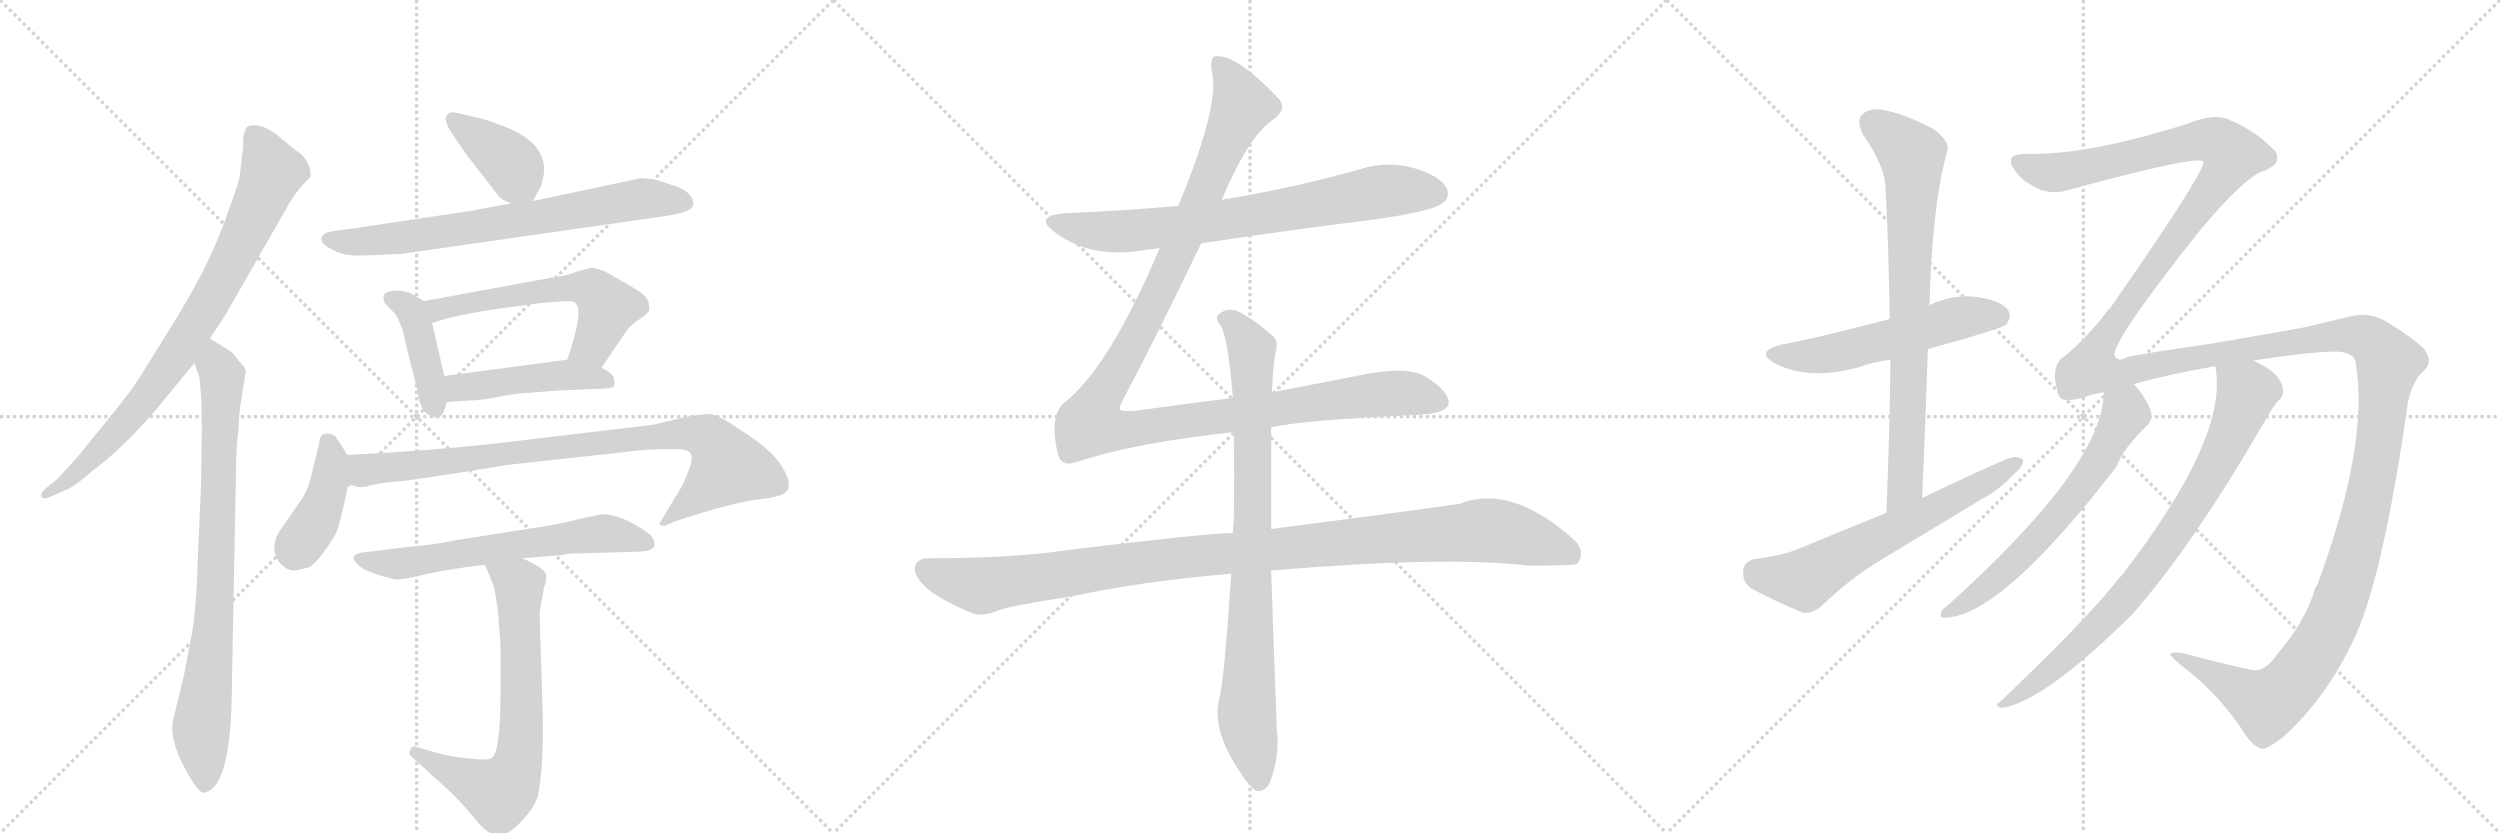 <svg version="1.1" viewBox="0 0 3072 1024" xmlns="http://www.w3.org/2000/svg">
  <g stroke="lightgray" stroke-dasharray="1,1" stroke-width="1" transform="scale(4, 4)">
    <line x1="0" y1="0" x2="256" y2="256"></line>
    <line x1="256" y1="0" x2="0" y2="256"></line>
    <line x1="128" y1="0" x2="128" y2="256"></line>
    <line x1="0" y1="128" x2="256" y2="128"></line>
    <line x1="256" y1="0" x2="512" y2="256"></line>
    <line x1="512" y1="0" x2="256" y2="256"></line>
    <line x1="384" y1="0" x2="384" y2="256"></line>
    <line x1="256" y1="128" x2="512" y2="128"></line>
    <line x1="512" y1="0" x2="768" y2="256"></line>
    <line x1="768" y1="0" x2="512" y2="256"></line>
    <line x1="640" y1="0" x2="640" y2="256"></line>
    <line x1="512" y1="128" x2="768" y2="128"></line>
  </g>
<g transform="scale(1, -1) translate(0, -850)">
   <style type="text/css">
    @keyframes keyframes0 {
      from {
       stroke: black;
       stroke-dashoffset: 797;
       stroke-width: 128;
       }
       72% {
       animation-timing-function: step-end;
       stroke: black;
       stroke-dashoffset: 0;
       stroke-width: 128;
       }
       to {
       stroke: black;
       stroke-width: 1024;
       }
       }
       #make-me-a-hanzi-animation-0 {
         animation: keyframes0 0.899s both;
         animation-delay: 0s;
         animation-timing-function: linear;
       }
    @keyframes keyframes1 {
      from {
       stroke: black;
       stroke-dashoffset: 800;
       stroke-width: 128;
       }
       72% {
       animation-timing-function: step-end;
       stroke: black;
       stroke-dashoffset: 0;
       stroke-width: 128;
       }
       to {
       stroke: black;
       stroke-width: 1024;
       }
       }
       #make-me-a-hanzi-animation-1 {
         animation: keyframes1 0.901s both;
         animation-delay: 0.899s;
         animation-timing-function: linear;
       }
    @keyframes keyframes2 {
      from {
       stroke: black;
       stroke-dashoffset: 386;
       stroke-width: 128;
       }
       56% {
       animation-timing-function: step-end;
       stroke: black;
       stroke-dashoffset: 0;
       stroke-width: 128;
       }
       to {
       stroke: black;
       stroke-width: 1024;
       }
       }
       #make-me-a-hanzi-animation-2 {
         animation: keyframes2 0.564s both;
         animation-delay: 1.8s;
         animation-timing-function: linear;
       }
    @keyframes keyframes3 {
      from {
       stroke: black;
       stroke-dashoffset: 699;
       stroke-width: 128;
       }
       69% {
       animation-timing-function: step-end;
       stroke: black;
       stroke-dashoffset: 0;
       stroke-width: 128;
       }
       to {
       stroke: black;
       stroke-width: 1024;
       }
       }
       #make-me-a-hanzi-animation-3 {
         animation: keyframes3 0.819s both;
         animation-delay: 2.364s;
         animation-timing-function: linear;
       }
    @keyframes keyframes4 {
      from {
       stroke: black;
       stroke-dashoffset: 410;
       stroke-width: 128;
       }
       57% {
       animation-timing-function: step-end;
       stroke: black;
       stroke-dashoffset: 0;
       stroke-width: 128;
       }
       to {
       stroke: black;
       stroke-width: 1024;
       }
       }
       #make-me-a-hanzi-animation-4 {
         animation: keyframes4 0.584s both;
         animation-delay: 3.183s;
         animation-timing-function: linear;
       }
    @keyframes keyframes5 {
      from {
       stroke: black;
       stroke-dashoffset: 564;
       stroke-width: 128;
       }
       65% {
       animation-timing-function: step-end;
       stroke: black;
       stroke-dashoffset: 0;
       stroke-width: 128;
       }
       to {
       stroke: black;
       stroke-width: 1024;
       }
       }
       #make-me-a-hanzi-animation-5 {
         animation: keyframes5 0.709s both;
         animation-delay: 3.766s;
         animation-timing-function: linear;
       }
    @keyframes keyframes6 {
      from {
       stroke: black;
       stroke-dashoffset: 456;
       stroke-width: 128;
       }
       60% {
       animation-timing-function: step-end;
       stroke: black;
       stroke-dashoffset: 0;
       stroke-width: 128;
       }
       to {
       stroke: black;
       stroke-width: 1024;
       }
       }
       #make-me-a-hanzi-animation-6 {
         animation: keyframes6 0.621s both;
         animation-delay: 4.475s;
         animation-timing-function: linear;
       }
    @keyframes keyframes7 {
      from {
       stroke: black;
       stroke-dashoffset: 405;
       stroke-width: 128;
       }
       57% {
       animation-timing-function: step-end;
       stroke: black;
       stroke-dashoffset: 0;
       stroke-width: 128;
       }
       to {
       stroke: black;
       stroke-width: 1024;
       }
       }
       #make-me-a-hanzi-animation-7 {
         animation: keyframes7 0.58s both;
         animation-delay: 5.096s;
         animation-timing-function: linear;
       }
    @keyframes keyframes8 {
      from {
       stroke: black;
       stroke-dashoffset: 847;
       stroke-width: 128;
       }
       73% {
       animation-timing-function: step-end;
       stroke: black;
       stroke-dashoffset: 0;
       stroke-width: 128;
       }
       to {
       stroke: black;
       stroke-width: 1024;
       }
       }
       #make-me-a-hanzi-animation-8 {
         animation: keyframes8 0.939s both;
         animation-delay: 5.676s;
         animation-timing-function: linear;
       }
    @keyframes keyframes9 {
      from {
       stroke: black;
       stroke-dashoffset: 605;
       stroke-width: 128;
       }
       66% {
       animation-timing-function: step-end;
       stroke: black;
       stroke-dashoffset: 0;
       stroke-width: 128;
       }
       to {
       stroke: black;
       stroke-width: 1024;
       }
       }
       #make-me-a-hanzi-animation-9 {
         animation: keyframes9 0.742s both;
         animation-delay: 6.615s;
         animation-timing-function: linear;
       }
    @keyframes keyframes10 {
      from {
       stroke: black;
       stroke-dashoffset: 673;
       stroke-width: 128;
       }
       69% {
       animation-timing-function: step-end;
       stroke: black;
       stroke-dashoffset: 0;
       stroke-width: 128;
       }
       to {
       stroke: black;
       stroke-width: 1024;
       }
       }
       #make-me-a-hanzi-animation-10 {
         animation: keyframes10 0.798s both;
         animation-delay: 7.358s;
         animation-timing-function: linear;
       }
    @keyframes keyframes11 {
      from {
       stroke: black;
       stroke-dashoffset: 726;
       stroke-width: 128;
       }
       70% {
       animation-timing-function: step-end;
       stroke: black;
       stroke-dashoffset: 0;
       stroke-width: 128;
       }
       to {
       stroke: black;
       stroke-width: 1024;
       }
       }
       #make-me-a-hanzi-animation-11 {
         animation: keyframes11 0.841s both;
         animation-delay: 8.155s;
         animation-timing-function: linear;
       }
    @keyframes keyframes12 {
      from {
       stroke: black;
       stroke-dashoffset: 1180;
       stroke-width: 128;
       }
       79% {
       animation-timing-function: step-end;
       stroke: black;
       stroke-dashoffset: 0;
       stroke-width: 128;
       }
       to {
       stroke: black;
       stroke-width: 1024;
       }
       }
       #make-me-a-hanzi-animation-12 {
         animation: keyframes12 1.21s both;
         animation-delay: 8.996s;
         animation-timing-function: linear;
       }
    @keyframes keyframes13 {
      from {
       stroke: black;
       stroke-dashoffset: 1069;
       stroke-width: 128;
       }
       78% {
       animation-timing-function: step-end;
       stroke: black;
       stroke-dashoffset: 0;
       stroke-width: 128;
       }
       to {
       stroke: black;
       stroke-width: 1024;
       }
       }
       #make-me-a-hanzi-animation-13 {
         animation: keyframes13 1.12s both;
         animation-delay: 10.206s;
         animation-timing-function: linear;
       }
    @keyframes keyframes14 {
      from {
       stroke: black;
       stroke-dashoffset: 837;
       stroke-width: 128;
       }
       73% {
       animation-timing-function: step-end;
       stroke: black;
       stroke-dashoffset: 0;
       stroke-width: 128;
       }
       to {
       stroke: black;
       stroke-width: 1024;
       }
       }
       #make-me-a-hanzi-animation-14 {
         animation: keyframes14 0.931s both;
         animation-delay: 11.326s;
         animation-timing-function: linear;
       }
    @keyframes keyframes15 {
      from {
       stroke: black;
       stroke-dashoffset: 537;
       stroke-width: 128;
       }
       64% {
       animation-timing-function: step-end;
       stroke: black;
       stroke-dashoffset: 0;
       stroke-width: 128;
       }
       to {
       stroke: black;
       stroke-width: 1024;
       }
       }
       #make-me-a-hanzi-animation-15 {
         animation: keyframes15 0.687s both;
         animation-delay: 12.257s;
         animation-timing-function: linear;
       }
    @keyframes keyframes16 {
      from {
       stroke: black;
       stroke-dashoffset: 757;
       stroke-width: 128;
       }
       71% {
       animation-timing-function: step-end;
       stroke: black;
       stroke-dashoffset: 0;
       stroke-width: 128;
       }
       to {
       stroke: black;
       stroke-width: 1024;
       }
       }
       #make-me-a-hanzi-animation-16 {
         animation: keyframes16 0.866s both;
         animation-delay: 12.944s;
         animation-timing-function: linear;
       }
    @keyframes keyframes17 {
      from {
       stroke: black;
       stroke-dashoffset: 616;
       stroke-width: 128;
       }
       67% {
       animation-timing-function: step-end;
       stroke: black;
       stroke-dashoffset: 0;
       stroke-width: 128;
       }
       to {
       stroke: black;
       stroke-width: 1024;
       }
       }
       #make-me-a-hanzi-animation-17 {
         animation: keyframes17 0.751s both;
         animation-delay: 13.811s;
         animation-timing-function: linear;
       }
    @keyframes keyframes18 {
      from {
       stroke: black;
       stroke-dashoffset: 1815;
       stroke-width: 128;
       }
       86% {
       animation-timing-function: step-end;
       stroke: black;
       stroke-dashoffset: 0;
       stroke-width: 128;
       }
       to {
       stroke: black;
       stroke-width: 1024;
       }
       }
       #make-me-a-hanzi-animation-18 {
         animation: keyframes18 1.727s both;
         animation-delay: 14.562s;
         animation-timing-function: linear;
       }
    @keyframes keyframes19 {
      from {
       stroke: black;
       stroke-dashoffset: 619;
       stroke-width: 128;
       }
       67% {
       animation-timing-function: step-end;
       stroke: black;
       stroke-dashoffset: 0;
       stroke-width: 128;
       }
       to {
       stroke: black;
       stroke-width: 1024;
       }
       }
       #make-me-a-hanzi-animation-19 {
         animation: keyframes19 0.754s both;
         animation-delay: 16.289s;
         animation-timing-function: linear;
       }
    @keyframes keyframes20 {
      from {
       stroke: black;
       stroke-dashoffset: 791;
       stroke-width: 128;
       }
       72% {
       animation-timing-function: step-end;
       stroke: black;
       stroke-dashoffset: 0;
       stroke-width: 128;
       }
       to {
       stroke: black;
       stroke-width: 1024;
       }
       }
       #make-me-a-hanzi-animation-20 {
         animation: keyframes20 0.894s both;
         animation-delay: 17.043s;
         animation-timing-function: linear;
       }
</style>
<path d="M 258 434 L 277 463 L 352 594 Q 363 615 381 632 Q 383 640 378 650 Q 373 659 367 663 Q 362 666 349 677 Q 337 688 324 694 Q 305 699 302 692 L 299 683 Q 299 670 298 663 L 295 637 Q 295 629 281 592 Q 261 531 218 461 Q 175 391 166 378 Q 163 372 129 330 L 94 287 L 71 262 L 54 248 Q 50 244 51 240 Q 52 235 63 240 L 81 248 Q 92 252 113 271 Q 151 299 192 347 L 239 404 L 258 434 Z" fill="lightgray"></path> 
<path d="M 248 321 L 247 252 L 243 162 Q 241 92 234 62 L 226 20 L 212 -38 Q 209 -59 226 -92 Q 244 -126 251 -124 Q 285 -118 285 12 L 290 271 Q 290 300 293 322 Q 294 347 296 356 L 302 394 Q 302 398 293 407 Q 287 417 279 421 L 258 434 C 232 450 230 432 239 404 L 245 386 Q 248 364 248 321 Z" fill="lightgray"></path> 
<path d="M 655 603 L 664 620 Q 666 624 668 634 Q 674 675 616 696 Q 595 704 584 706 L 558 712 Q 551 713 548 706 Q 546 700 556 685 L 574 659 L 612 610 Q 615 605 628 600 C 649 591 649 591 655 603 Z" fill="lightgray"></path> 
<path d="M 424 568 L 409 566 Q 397 564 395 558 Q 393 551 407 544 Q 421 536 439 536 Q 457 536 493 538 L 814 584 Q 852 589 852 599 Q 852 613 831 621 L 806 629 Q 794 631 787 631 L 655 603 L 628 600 L 573 590 L 445 571 Q 436 569 424 568 Z" fill="lightgray"></path> 
<path d="M 521 480 L 511 486 Q 501 493 487 493 Q 474 492 472 488 Q 470 481 474 476 L 486 464 Q 495 448 498 430 L 512 374 Q 516 345 527 340 L 533 338 Q 535 336 540 338 Q 545 339 549 356 L 546 388 L 531 453 C 525 477 525 477 521 480 Z" fill="lightgray"></path> 
<path d="M 739 398 L 771 445 Q 774 449 783 456 Q 793 462 796 466 Q 799 469 797 478 Q 796 486 779 496 L 748 514 Q 735 521 726 521 Q 725 520 711 517 Q 696 511 684 510 L 521 480 C 491 475 502 444 531 453 L 550 459 Q 574 465 615 471 L 668 478 L 696 480 Q 708 480 708 476 Q 715 470 705 433 L 697 408 C 688 379 722 373 739 398 Z" fill="lightgray"></path> 
<path d="M 611 362 L 633 366 L 683 370 L 727 372 Q 752 372 754 375 Q 756 377 754 386 Q 752 392 739 398 L 697 408 L 546 388 C 516 384 519 354 549 356 L 579 358 Q 590 358 611 362 Z" fill="lightgray"></path> 
<path d="M 427 291 L 412 314 Q 393 324 392 304 L 384 272 Q 380 251 371 237 L 344 198 Q 337 187 337 176 Q 338 164 346 156 Q 355 148 362 149 Q 370 150 380 153 Q 392 160 412 193 Q 418 206 428 255 C 433 281 433 281 427 291 Z" fill="lightgray"></path> 
<path d="M 835 336 L 802 328 L 617 306 Q 529 296 427 291 C 397 289 398 260 428 255 L 439 252 Q 444 250 457 254 Q 471 257 484 258 Q 497 258 626 279 L 763 294 Q 792 298 813 298 L 832 298 Q 846 298 849 292 Q 852 285 845 269 Q 839 252 829 238 L 810 206 Q 812 204 817 204 L 831 210 L 850 216 Q 907 234 937 237 Q 967 240 969 251 Q 971 261 960 278 Q 950 295 917 317 Q 885 339 874 341 Q 863 342 835 336 Z" fill="lightgray"></path> 
<path d="M 642 164 L 691 168 Q 697 170 712 170 L 781 172 Q 816 172 799 193 Q 766 218 739 218 L 710 212 Q 691 206 635 198 L 559 186 Q 529 180 502 178 L 453 172 Q 423 170 442 154 Q 452 146 485 138 Q 493 137 526 145 Q 559 152 596 156 L 642 164 Z" fill="lightgray"></path> 
<path d="M 613 83 L 615 58 L 615 -2 Q 615 -78 603 -82 Q 599 -84 587 -83 L 567 -81 Q 554 -80 533 -74 L 512 -68 Q 506 -65 504 -72 Q 501 -75 506 -80 L 549 -119 Q 566 -135 581 -153 Q 596 -172 604 -174 Q 620 -181 637 -163 Q 655 -146 661 -128 Q 668 -93 667 -31 L 663 97 L 668 126 Q 672 138 671 144 Q 669 152 642 164 C 615 177 585 184 596 156 L 607 129 Q 613 98 613 83 Z" fill="lightgray"></path> 
<path d="M 1476 551 Q 1582 567 1694 581 Q 1761 591 1772 600 Q 1782 607 1778 618 Q 1771 633 1739 643 Q 1705 653 1671 642 Q 1593 620 1510 606 Q 1506 606 1501 604 L 1448 597 Q 1381 591 1310 588 Q 1268 585 1297 564 Q 1342 531 1408 543 Q 1415 544 1425 545 L 1476 551 Z" fill="lightgray"></path> 
<path d="M 1515 361 Q 1457 354 1394 345 Q 1378 344 1376 347 Q 1375 350 1382 363 Q 1418 430 1476 551 L 1501 604 Q 1534 682 1563 702 Q 1582 715 1572 728 Q 1521 782 1495 781 Q 1485 781 1490 758 Q 1497 716 1448 597 L 1425 545 Q 1364 401 1310 357 Q 1288 341 1300 292 Q 1304 276 1322 282 Q 1394 306 1516 319 L 1562 325 Q 1604 334 1736 340 Q 1778 341 1780 354 Q 1781 369 1752 387 Q 1728 402 1662 387 L 1563 368 L 1515 361 Z" fill="lightgray"></path> 
<path d="M 1515 195 Q 1484 195 1311 174 Q 1244 164 1141 164 Q 1126 164 1124 152 Q 1124 139 1144 123 Q 1162 110 1196 96 Q 1208 92 1227 100 Q 1243 106 1316 117 Q 1404 136 1513 145 L 1562 149 Q 1778 167 1877 155 Q 1934 155 1938 157 Q 1938 158 1939 158 Q 1948 173 1935 186 Q 1857 256 1794 231 Q 1733 222 1562 200 L 1515 195 Z" fill="lightgray"></path> 
<path d="M 1563 368 Q 1564 401 1568 420 Q 1571 432 1563 438 Q 1539 459 1520 468 Q 1507 472 1498 464 Q 1492 460 1500 450 Q 1509 435 1515 361 L 1516 319 Q 1517 270 1516 208 Q 1515 202 1515 195 L 1513 145 Q 1504 9 1498 -9 Q 1489 -48 1524 -99 Q 1536 -118 1544 -122 Q 1556 -123 1561 -110 Q 1573 -77 1569 -47 Q 1565 56 1562 149 L 1562 200 L 1562 325 L 1563 368 Z" fill="lightgray"></path> 
<path d="M 2369 421 Q 2459 446 2465 451 Q 2472 460 2468 468 Q 2461 480 2430 485 Q 2399 489 2371 475 L 2322 458 Q 2226 433 2191 427 Q 2154 418 2182 403 Q 2224 382 2285 399 Q 2301 405 2323 408 L 2369 421 Z" fill="lightgray"></path> 
<path d="M 2362 238 Q 2366 332 2369 421 L 2371 475 Q 2374 598 2393 665 Q 2396 677 2375 692 Q 2338 711 2313 715 Q 2297 718 2288 709 Q 2281 702 2289 685 Q 2317 645 2317 618 Q 2321 542 2322 458 L 2323 408 Q 2322 318 2318 220 C 2317 190 2361 208 2362 238 Z" fill="lightgray"></path> 
<path d="M 2318 220 L 2206 174 Q 2187 167 2156 163 Q 2143 160 2142 149 Q 2141 134 2152 127 Q 2179 112 2216 97 Q 2228 96 2239 106 Q 2273 139 2313 163 L 2434 236 Q 2458 249 2473 266 Q 2486 276 2486 285 Q 2479 291 2466 286 Q 2415 264 2362 238 L 2318 220 Z" fill="lightgray"></path> 
<path d="M 2799 47 Q 2783 23 2766 27 Q 2732 34 2684 47 Q 2668 50 2667 46 Q 2668 42 2686 28 Q 2729 -6 2758 -51 Q 2768 -67 2779 -70 Q 2786 -71 2805 -56 Q 2860 -7 2895 70 Q 2929 146 2959 356 Q 2965 383 2978 394 Q 2991 406 2978 422 Q 2962 437 2932 455 Q 2910 468 2883 460 Q 2855 453 2828 447 L 2719 428 Q 2629 415 2613 411 Q 2603 404 2598 414 Q 2599 436 2705 569 Q 2759 633 2782 640 Q 2798 647 2798 654 Q 2799 663 2792 668 Q 2770 690 2741 702 Q 2722 712 2688 698 Q 2565 659 2491 661 Q 2475 661 2472 656 Q 2469 650 2475 642 Q 2482 630 2499 621 Q 2515 611 2536 615 Q 2704 661 2708 651 Q 2705 632 2592 470 Q 2589 469 2588 466 Q 2567 438 2538 413 Q 2517 401 2530 364 Q 2533 354 2562 362 Q 2572 366 2585 368 L 2622 378 Q 2664 390 2722 400 L 2769 407 Q 2833 417 2868 418 Q 2890 418 2894 407 Q 2913 308 2847 130 Q 2844 127 2844 124 Q 2831 84 2799 47 Z" fill="lightgray"></path> 
<path d="M 2585 368 Q 2585 278 2391 104 Q 2385 101 2385 95 Q 2384 91 2389 91 Q 2458 91 2601 277 Q 2608 298 2640 329 Q 2647 338 2641 350 Q 2632 368 2622 378 C 2603 401 2587 398 2585 368 Z" fill="lightgray"></path> 
<path d="M 2722 400 Q 2740 315 2608 144 Q 2602 138 2597 131 Q 2557 82 2457 -13 Q 2450 -17 2459 -20 Q 2511 -13 2620 95 Q 2695 180 2785 336 Q 2794 352 2800 358 Q 2807 364 2805 373 Q 2802 392 2769 407 C 2743 421 2718 430 2722 400 Z" fill="lightgray"></path> 
      <clipPath id="make-me-a-hanzi-clip-0">
      <path d="M 258 434 L 277 463 L 352 594 Q 363 615 381 632 Q 383 640 378 650 Q 373 659 367 663 Q 362 666 349 677 Q 337 688 324 694 Q 305 699 302 692 L 299 683 Q 299 670 298 663 L 295 637 Q 295 629 281 592 Q 261 531 218 461 Q 175 391 166 378 Q 163 372 129 330 L 94 287 L 71 262 L 54 248 Q 50 244 51 240 Q 52 235 63 240 L 81 248 Q 92 252 113 271 Q 151 299 192 347 L 239 404 L 258 434 Z" fill="lightgray"></path>
      </clipPath>
      <path clip-path="url(#make-me-a-hanzi-clip-0)" d="M 311 684 L 334 637 L 267 495 L 172 352 L 89 264 L 57 242 " fill="none" id="make-me-a-hanzi-animation-0" stroke-dasharray="669 1338" stroke-linecap="round"></path>

      <clipPath id="make-me-a-hanzi-clip-1">
      <path d="M 248 321 L 247 252 L 243 162 Q 241 92 234 62 L 226 20 L 212 -38 Q 209 -59 226 -92 Q 244 -126 251 -124 Q 285 -118 285 12 L 290 271 Q 290 300 293 322 Q 294 347 296 356 L 302 394 Q 302 398 293 407 Q 287 417 279 421 L 258 434 C 232 450 230 432 239 404 L 245 386 Q 248 364 248 321 Z" fill="lightgray"></path>
      </clipPath>
      <path clip-path="url(#make-me-a-hanzi-clip-1)" d="M 260 426 L 273 366 L 263 81 L 247 -50 L 252 -115 " fill="none" id="make-me-a-hanzi-animation-1" stroke-dasharray="672 1344" stroke-linecap="round"></path>

      <clipPath id="make-me-a-hanzi-clip-2">
      <path d="M 655 603 L 664 620 Q 666 624 668 634 Q 674 675 616 696 Q 595 704 584 706 L 558 712 Q 551 713 548 706 Q 546 700 556 685 L 574 659 L 612 610 Q 615 605 628 600 C 649 591 649 591 655 603 Z" fill="lightgray"></path>
      </clipPath>
      <path clip-path="url(#make-me-a-hanzi-clip-2)" d="M 557 703 L 628 649 L 647 613 " fill="none" id="make-me-a-hanzi-animation-2" stroke-dasharray="258 516" stroke-linecap="round"></path>

      <clipPath id="make-me-a-hanzi-clip-3">
      <path d="M 424 568 L 409 566 Q 397 564 395 558 Q 393 551 407 544 Q 421 536 439 536 Q 457 536 493 538 L 814 584 Q 852 589 852 599 Q 852 613 831 621 L 806 629 Q 794 631 787 631 L 655 603 L 628 600 L 573 590 L 445 571 Q 436 569 424 568 Z" fill="lightgray"></path>
      </clipPath>
      <path clip-path="url(#make-me-a-hanzi-clip-3)" d="M 402 556 L 468 555 L 790 606 L 841 602 " fill="none" id="make-me-a-hanzi-animation-3" stroke-dasharray="571 1142" stroke-linecap="round"></path>

      <clipPath id="make-me-a-hanzi-clip-4">
      <path d="M 521 480 L 511 486 Q 501 493 487 493 Q 474 492 472 488 Q 470 481 474 476 L 486 464 Q 495 448 498 430 L 512 374 Q 516 345 527 340 L 533 338 Q 535 336 540 338 Q 545 339 549 356 L 546 388 L 531 453 C 525 477 525 477 521 480 Z" fill="lightgray"></path>
      </clipPath>
      <path clip-path="url(#make-me-a-hanzi-clip-4)" d="M 482 483 L 506 467 L 537 346 " fill="none" id="make-me-a-hanzi-animation-4" stroke-dasharray="282 564" stroke-linecap="round"></path>

      <clipPath id="make-me-a-hanzi-clip-5">
      <path d="M 739 398 L 771 445 Q 774 449 783 456 Q 793 462 796 466 Q 799 469 797 478 Q 796 486 779 496 L 748 514 Q 735 521 726 521 Q 725 520 711 517 Q 696 511 684 510 L 521 480 C 491 475 502 444 531 453 L 550 459 Q 574 465 615 471 L 668 478 L 696 480 Q 708 480 708 476 Q 715 470 705 433 L 697 408 C 688 379 722 373 739 398 Z" fill="lightgray"></path>
      </clipPath>
      <path clip-path="url(#make-me-a-hanzi-clip-5)" d="M 529 475 L 541 470 L 664 493 L 727 495 L 747 472 L 731 430 L 705 412 " fill="none" id="make-me-a-hanzi-animation-5" stroke-dasharray="436 872" stroke-linecap="round"></path>

      <clipPath id="make-me-a-hanzi-clip-6">
      <path d="M 611 362 L 633 366 L 683 370 L 727 372 Q 752 372 754 375 Q 756 377 754 386 Q 752 392 739 398 L 697 408 L 546 388 C 516 384 519 354 549 356 L 579 358 Q 590 358 611 362 Z" fill="lightgray"></path>
      </clipPath>
      <path clip-path="url(#make-me-a-hanzi-clip-6)" d="M 556 362 L 563 373 L 646 385 L 700 389 L 748 381 " fill="none" id="make-me-a-hanzi-animation-6" stroke-dasharray="328 656" stroke-linecap="round"></path>

      <clipPath id="make-me-a-hanzi-clip-7">
      <path d="M 427 291 L 412 314 Q 393 324 392 304 L 384 272 Q 380 251 371 237 L 344 198 Q 337 187 337 176 Q 338 164 346 156 Q 355 148 362 149 Q 370 150 380 153 Q 392 160 412 193 Q 418 206 428 255 C 433 281 433 281 427 291 Z" fill="lightgray"></path>
      </clipPath>
      <path clip-path="url(#make-me-a-hanzi-clip-7)" d="M 403 307 L 408 287 L 404 251 L 394 222 L 362 170 " fill="none" id="make-me-a-hanzi-animation-7" stroke-dasharray="277 554" stroke-linecap="round"></path>

      <clipPath id="make-me-a-hanzi-clip-8">
      <path d="M 835 336 L 802 328 L 617 306 Q 529 296 427 291 C 397 289 398 260 428 255 L 439 252 Q 444 250 457 254 Q 471 257 484 258 Q 497 258 626 279 L 763 294 Q 792 298 813 298 L 832 298 Q 846 298 849 292 Q 852 285 845 269 Q 839 252 829 238 L 810 206 Q 812 204 817 204 L 831 210 L 850 216 Q 907 234 937 237 Q 967 240 969 251 Q 971 261 960 278 Q 950 295 917 317 Q 885 339 874 341 Q 863 342 835 336 Z" fill="lightgray"></path>
      </clipPath>
      <path clip-path="url(#make-me-a-hanzi-clip-8)" d="M 436 285 L 447 272 L 822 316 L 847 318 L 872 310 L 895 276 L 815 210 " fill="none" id="make-me-a-hanzi-animation-8" stroke-dasharray="719 1438" stroke-linecap="round"></path>

      <clipPath id="make-me-a-hanzi-clip-9">
      <path d="M 642 164 L 691 168 Q 697 170 712 170 L 781 172 Q 816 172 799 193 Q 766 218 739 218 L 710 212 Q 691 206 635 198 L 559 186 Q 529 180 502 178 L 453 172 Q 423 170 442 154 Q 452 146 485 138 Q 493 137 526 145 Q 559 152 596 156 L 642 164 Z" fill="lightgray"></path>
      </clipPath>
      <path clip-path="url(#make-me-a-hanzi-clip-9)" d="M 446 164 L 480 156 L 736 194 L 790 182 " fill="none" id="make-me-a-hanzi-animation-9" stroke-dasharray="477 954" stroke-linecap="round"></path>

      <clipPath id="make-me-a-hanzi-clip-10">
      <path d="M 613 83 L 615 58 L 615 -2 Q 615 -78 603 -82 Q 599 -84 587 -83 L 567 -81 Q 554 -80 533 -74 L 512 -68 Q 506 -65 504 -72 Q 501 -75 506 -80 L 549 -119 Q 566 -135 581 -153 Q 596 -172 604 -174 Q 620 -181 637 -163 Q 655 -146 661 -128 Q 668 -93 667 -31 L 663 97 L 668 126 Q 672 138 671 144 Q 669 152 642 164 C 615 177 585 184 596 156 L 607 129 Q 613 98 613 83 Z" fill="lightgray"></path>
      </clipPath>
      <path clip-path="url(#make-me-a-hanzi-clip-10)" d="M 605 152 L 638 132 L 641 -40 L 629 -107 L 614 -124 L 605 -122 L 510 -75 " fill="none" id="make-me-a-hanzi-animation-10" stroke-dasharray="545 1090" stroke-linecap="round"></path>

      <clipPath id="make-me-a-hanzi-clip-11">
      <path d="M 1476 551 Q 1582 567 1694 581 Q 1761 591 1772 600 Q 1782 607 1778 618 Q 1771 633 1739 643 Q 1705 653 1671 642 Q 1593 620 1510 606 Q 1506 606 1501 604 L 1448 597 Q 1381 591 1310 588 Q 1268 585 1297 564 Q 1342 531 1408 543 Q 1415 544 1425 545 L 1476 551 Z" fill="lightgray"></path>
      </clipPath>
      <path clip-path="url(#make-me-a-hanzi-clip-11)" d="M 1300 578 L 1370 565 L 1495 578 L 1705 616 L 1765 612 " fill="none" id="make-me-a-hanzi-animation-11" stroke-dasharray="598 1196" stroke-linecap="round"></path>

      <clipPath id="make-me-a-hanzi-clip-12">
      <path d="M 1515 361 Q 1457 354 1394 345 Q 1378 344 1376 347 Q 1375 350 1382 363 Q 1418 430 1476 551 L 1501 604 Q 1534 682 1563 702 Q 1582 715 1572 728 Q 1521 782 1495 781 Q 1485 781 1490 758 Q 1497 716 1448 597 L 1425 545 Q 1364 401 1310 357 Q 1288 341 1300 292 Q 1304 276 1322 282 Q 1394 306 1516 319 L 1562 325 Q 1604 334 1736 340 Q 1778 341 1780 354 Q 1781 369 1752 387 Q 1728 402 1662 387 L 1563 368 L 1515 361 Z" fill="lightgray"></path>
      </clipPath>
      <path clip-path="url(#make-me-a-hanzi-clip-12)" d="M 1498 771 L 1518 742 L 1525 717 L 1438 519 L 1349 355 L 1342 328 L 1388 322 L 1696 366 L 1731 367 L 1769 357 " fill="none" id="make-me-a-hanzi-animation-12" stroke-dasharray="1052 2104" stroke-linecap="round"></path>

      <clipPath id="make-me-a-hanzi-clip-13">
      <path d="M 1515 195 Q 1484 195 1311 174 Q 1244 164 1141 164 Q 1126 164 1124 152 Q 1124 139 1144 123 Q 1162 110 1196 96 Q 1208 92 1227 100 Q 1243 106 1316 117 Q 1404 136 1513 145 L 1562 149 Q 1778 167 1877 155 Q 1934 155 1938 157 Q 1938 158 1939 158 Q 1948 173 1935 186 Q 1857 256 1794 231 Q 1733 222 1562 200 L 1515 195 Z" fill="lightgray"></path>
      </clipPath>
      <path clip-path="url(#make-me-a-hanzi-clip-13)" d="M 1137 150 L 1205 130 L 1396 159 L 1820 198 L 1896 183 L 1925 172 L 1935 161 " fill="none" id="make-me-a-hanzi-animation-13" stroke-dasharray="941 1882" stroke-linecap="round"></path>

      <clipPath id="make-me-a-hanzi-clip-14">
      <path d="M 1563 368 Q 1564 401 1568 420 Q 1571 432 1563 438 Q 1539 459 1520 468 Q 1507 472 1498 464 Q 1492 460 1500 450 Q 1509 435 1515 361 L 1516 319 Q 1517 270 1516 208 Q 1515 202 1515 195 L 1513 145 Q 1504 9 1498 -9 Q 1489 -48 1524 -99 Q 1536 -118 1544 -122 Q 1556 -123 1561 -110 Q 1573 -77 1569 -47 Q 1565 56 1562 149 L 1562 200 L 1562 325 L 1563 368 Z" fill="lightgray"></path>
      </clipPath>
      <path clip-path="url(#make-me-a-hanzi-clip-14)" d="M 1507 458 L 1538 420 L 1540 208 L 1532 -28 L 1547 -110 " fill="none" id="make-me-a-hanzi-animation-14" stroke-dasharray="709 1418" stroke-linecap="round"></path>

      <clipPath id="make-me-a-hanzi-clip-15">
      <path d="M 2369 421 Q 2459 446 2465 451 Q 2472 460 2468 468 Q 2461 480 2430 485 Q 2399 489 2371 475 L 2322 458 Q 2226 433 2191 427 Q 2154 418 2182 403 Q 2224 382 2285 399 Q 2301 405 2323 408 L 2369 421 Z" fill="lightgray"></path>
      </clipPath>
      <path clip-path="url(#make-me-a-hanzi-clip-15)" d="M 2183 416 L 2256 416 L 2410 460 L 2458 460 " fill="none" id="make-me-a-hanzi-animation-15" stroke-dasharray="409 818" stroke-linecap="round"></path>

      <clipPath id="make-me-a-hanzi-clip-16">
      <path d="M 2362 238 Q 2366 332 2369 421 L 2371 475 Q 2374 598 2393 665 Q 2396 677 2375 692 Q 2338 711 2313 715 Q 2297 718 2288 709 Q 2281 702 2289 685 Q 2317 645 2317 618 Q 2321 542 2322 458 L 2323 408 Q 2322 318 2318 220 C 2317 190 2361 208 2362 238 Z" fill="lightgray"></path>
      </clipPath>
      <path clip-path="url(#make-me-a-hanzi-clip-16)" d="M 2300 699 L 2340 670 L 2350 656 L 2341 253 L 2323 228 " fill="none" id="make-me-a-hanzi-animation-16" stroke-dasharray="629 1258" stroke-linecap="round"></path>

      <clipPath id="make-me-a-hanzi-clip-17">
      <path d="M 2318 220 L 2206 174 Q 2187 167 2156 163 Q 2143 160 2142 149 Q 2141 134 2152 127 Q 2179 112 2216 97 Q 2228 96 2239 106 Q 2273 139 2313 163 L 2434 236 Q 2458 249 2473 266 Q 2486 276 2486 285 Q 2479 291 2466 286 Q 2415 264 2362 238 L 2318 220 Z" fill="lightgray"></path>
      </clipPath>
      <path clip-path="url(#make-me-a-hanzi-clip-17)" d="M 2158 148 L 2218 138 L 2480 282 " fill="none" id="make-me-a-hanzi-animation-17" stroke-dasharray="488 976" stroke-linecap="round"></path>

      <clipPath id="make-me-a-hanzi-clip-18">
      <path d="M 2799 47 Q 2783 23 2766 27 Q 2732 34 2684 47 Q 2668 50 2667 46 Q 2668 42 2686 28 Q 2729 -6 2758 -51 Q 2768 -67 2779 -70 Q 2786 -71 2805 -56 Q 2860 -7 2895 70 Q 2929 146 2959 356 Q 2965 383 2978 394 Q 2991 406 2978 422 Q 2962 437 2932 455 Q 2910 468 2883 460 Q 2855 453 2828 447 L 2719 428 Q 2629 415 2613 411 Q 2603 404 2598 414 Q 2599 436 2705 569 Q 2759 633 2782 640 Q 2798 647 2798 654 Q 2799 663 2792 668 Q 2770 690 2741 702 Q 2722 712 2688 698 Q 2565 659 2491 661 Q 2475 661 2472 656 Q 2469 650 2475 642 Q 2482 630 2499 621 Q 2515 611 2536 615 Q 2704 661 2708 651 Q 2705 632 2592 470 Q 2589 469 2588 466 Q 2567 438 2538 413 Q 2517 401 2530 364 Q 2533 354 2562 362 Q 2572 366 2585 368 L 2622 378 Q 2664 390 2722 400 L 2769 407 Q 2833 417 2868 418 Q 2890 418 2894 407 Q 2913 308 2847 130 Q 2844 127 2844 124 Q 2831 84 2799 47 Z" fill="lightgray"></path>
      </clipPath>
      <path clip-path="url(#make-me-a-hanzi-clip-18)" d="M 2480 650 L 2502 641 L 2545 639 L 2706 678 L 2726 675 L 2744 660 L 2684 568 L 2610 474 L 2579 425 L 2573 396 L 2611 393 L 2686 410 L 2894 438 L 2922 424 L 2935 405 L 2918 269 L 2895 172 L 2866 87 L 2830 27 L 2786 -15 L 2671 44 " fill="none" id="make-me-a-hanzi-animation-18" stroke-dasharray="1687 3374" stroke-linecap="round"></path>

      <clipPath id="make-me-a-hanzi-clip-19">
      <path d="M 2585 368 Q 2585 278 2391 104 Q 2385 101 2385 95 Q 2384 91 2389 91 Q 2458 91 2601 277 Q 2608 298 2640 329 Q 2647 338 2641 350 Q 2632 368 2622 378 C 2603 401 2587 398 2585 368 Z" fill="lightgray"></path>
      </clipPath>
      <path clip-path="url(#make-me-a-hanzi-clip-19)" d="M 2593 363 L 2611 347 L 2610 339 L 2550 240 L 2450 136 L 2391 97 " fill="none" id="make-me-a-hanzi-animation-19" stroke-dasharray="491 982" stroke-linecap="round"></path>

      <clipPath id="make-me-a-hanzi-clip-20">
      <path d="M 2722 400 Q 2740 315 2608 144 Q 2602 138 2597 131 Q 2557 82 2457 -13 Q 2450 -17 2459 -20 Q 2511 -13 2620 95 Q 2695 180 2785 336 Q 2794 352 2800 358 Q 2807 364 2805 373 Q 2802 392 2769 407 C 2743 421 2718 430 2722 400 Z" fill="lightgray"></path>
      </clipPath>
      <path clip-path="url(#make-me-a-hanzi-clip-20)" d="M 2731 396 L 2761 368 L 2739 310 L 2690 222 L 2584 84 L 2506 15 L 2462 -15 " fill="none" id="make-me-a-hanzi-animation-20" stroke-dasharray="663 1326" stroke-linecap="round"></path>

</g>
</svg>
